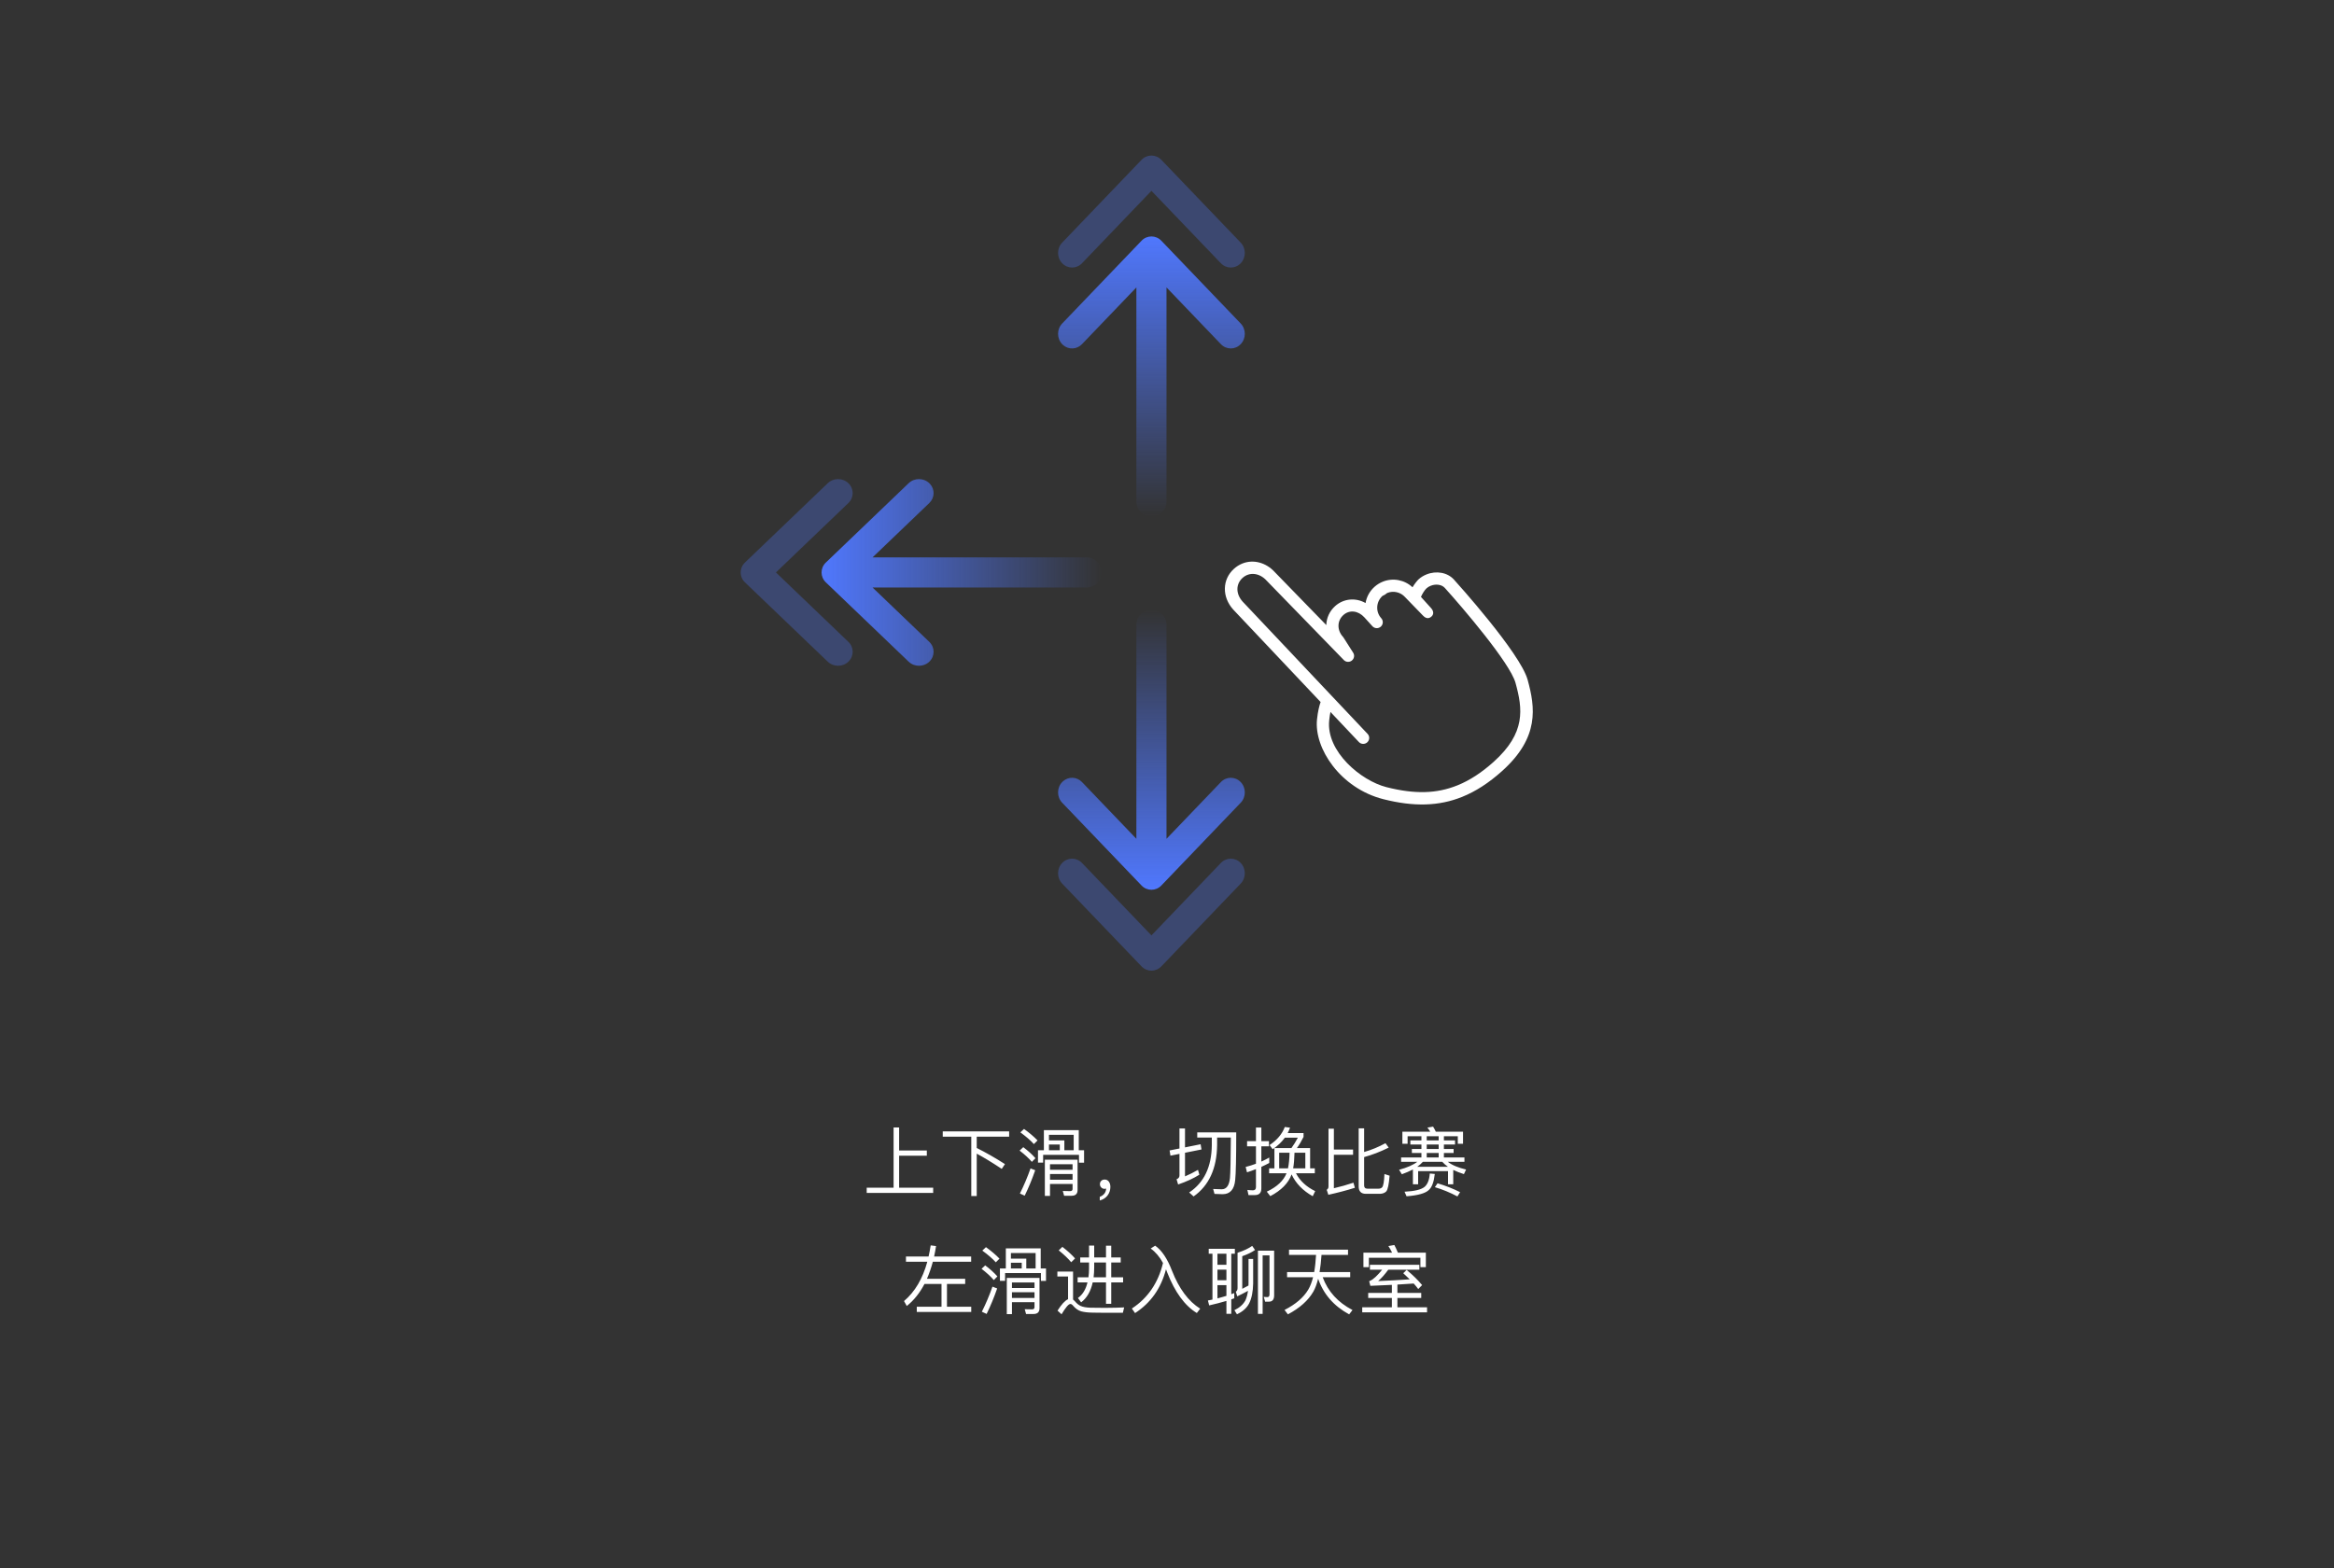 <?xml version="1.0" encoding="UTF-8"?>
<svg width="375px" height="252px" viewBox="0 0 375 252" version="1.1" xmlns="http://www.w3.org/2000/svg" xmlns:xlink="http://www.w3.org/1999/xlink">
    <rect x="0" y="0" width="375" height="252" fill="#333333" stroke="none"/>
    <title>img_detail_1st_into</title>
    <defs>
        <linearGradient x1="50%" y1="0%" x2="50%" y2="100%" id="linearGradient-1">
            <stop stop-color="#5078FF" offset="0%"></stop>
            <stop stop-color="#5078FF" stop-opacity="0" offset="100%"></stop>
        </linearGradient>
    </defs>
    <g id="img_detail_1st_into" stroke="none" stroke-width="1" fill="none" fill-rule="evenodd">
        <g id="编组-2" transform="translate(119, 25)" fill-rule="nonzero">
            <path d="M30.932,166.72 L30.932,165.88 L25.46,165.88 L25.46,160.744 L29.912,160.744 L29.912,159.904 L25.46,159.904 L25.46,156.196 L24.572,156.196 L24.572,165.88 L20.252,165.88 L20.252,166.72 L30.932,166.72 Z M37.93,167.224 L37.93,160.408 C39.01,160.984 40.354,161.8 41.95,162.856 L42.466,162.088 C40.93,161.104 39.418,160.24 37.93,159.496 L37.93,157.684 L43.138,157.684 L43.138,156.832 L32.47,156.832 L32.47,157.684 L37.054,157.684 L37.054,167.224 L37.93,167.224 Z M47.112,158.872 L47.7,158.284 C47.112,157.672 46.392,157.06 45.528,156.436 L44.94,156.988 C45.864,157.66 46.584,158.284 47.112,158.872 Z M55.176,161.86 L55.176,159.856 L54.324,159.856 L54.324,156.628 L48.72,156.628 L48.72,159.856 L47.772,159.856 L47.772,161.848 L48.6,161.848 L48.6,160.6 L54.36,160.6 L54.36,161.86 L55.176,161.86 Z M53.508,159.856 L52.008,159.856 L52.008,158.284 L49.536,158.284 L49.536,157.384 L53.508,157.384 L53.508,159.856 Z M51.276,159.856 L49.536,159.856 L49.536,158.944 L51.276,158.944 L51.276,159.856 Z M46.788,161.728 L47.364,161.14 C46.836,160.54 46.188,159.952 45.408,159.364 L44.82,159.916 C45.66,160.564 46.308,161.164 46.788,161.728 Z M49.704,167.2 L49.704,165.28 L53.328,165.28 L53.328,166.084 C53.328,166.312 53.196,166.432 52.932,166.432 L51.756,166.408 L51.972,167.176 L53.184,167.176 C53.808,167.176 54.132,166.864 54.132,166.252 L54.132,161.38 L48.876,161.38 L48.876,167.2 L49.704,167.2 Z M53.328,163 L49.704,163 L49.704,162.112 L53.328,162.112 L53.328,163 Z M45.636,167.164 C46.26,165.892 46.824,164.524 47.328,163.072 L46.572,162.784 C46.092,164.152 45.528,165.496 44.868,166.816 L45.636,167.164 Z M53.328,164.596 L49.704,164.596 L49.704,163.684 L53.328,163.684 L53.328,164.596 Z M57.698,167.932 C58.202,167.8 58.622,167.536 58.934,167.152 C59.246,166.744 59.402,166.276 59.402,165.748 C59.402,165.4 59.318,165.124 59.162,164.908 C58.994,164.68 58.766,164.572 58.502,164.572 C58.262,164.572 58.082,164.632 57.938,164.776 C57.794,164.908 57.722,165.088 57.722,165.316 C57.722,165.52 57.794,165.7 57.938,165.844 C58.082,165.988 58.25,166.06 58.454,166.06 C58.574,166.06 58.67,166.036 58.718,166.012 C58.718,166.3 58.634,166.564 58.454,166.816 C58.262,167.056 58.01,167.236 57.698,167.344 L57.698,167.932 Z M70.288,165.364 C71.656,164.896 72.784,164.368 73.696,163.792 L73.48,163.012 C72.784,163.42 72.088,163.768 71.392,164.056 L71.392,160.264 L74.044,159.736 L73.9,158.896 L71.392,159.4 L71.392,156.364 L70.504,156.364 L70.504,159.58 L68.92,159.892 L69.052,160.732 L70.504,160.444 L70.504,163.912 C70.504,164.2 70.348,164.404 70.036,164.524 L70.288,165.364 Z M72.772,167.284 C75.244,165.544 76.504,162.796 76.552,159.04 L76.552,157.816 L78.76,157.816 C78.736,161.44 78.688,163.6 78.616,164.32 C78.496,165.52 78.052,166.132 77.296,166.132 C76.912,166.132 76.444,166.108 75.916,166.084 L76.132,166.876 C76.732,166.9 77.164,166.924 77.428,166.924 C78.628,166.924 79.312,166.168 79.456,164.656 C79.564,163.684 79.624,161.128 79.624,156.988 L73.36,156.988 L73.36,157.816 L75.7,157.816 L75.7,159.04 C75.664,162.532 74.452,165.064 72.064,166.648 L72.772,167.284 Z M91.914,167.248 L92.31,166.432 C90.894,165.736 89.862,164.788 89.226,163.564 L92.25,163.564 L92.25,162.772 L91.494,162.772 L91.494,159.508 L89.37,159.508 C89.73,159.016 90.09,158.416 90.438,157.72 L90.438,157.096 L87.894,157.096 C88.038,156.82 88.158,156.532 88.266,156.232 L87.426,156.124 C86.994,157.264 86.178,158.236 84.978,159.028 L85.482,159.7 C86.274,159.16 86.934,158.536 87.438,157.84 L89.526,157.84 C89.19,158.476 88.842,159.028 88.494,159.508 L85.758,159.508 L85.758,162.772 L84.906,162.772 L84.906,163.564 L87.702,163.564 C87.222,164.764 86.166,165.748 84.534,166.516 L85.098,167.236 C86.874,166.3 88.014,165.136 88.518,163.744 C89.19,165.184 90.33,166.36 91.914,167.248 Z M82.614,167.068 C83.31,167.068 83.658,166.708 83.658,166 L83.658,162.532 C84.09,162.34 84.51,162.124 84.93,161.908 L84.93,161.032 C84.51,161.272 84.09,161.488 83.658,161.68 L83.658,159.232 L84.882,159.232 L84.882,158.404 L83.658,158.404 L83.658,156.208 L82.794,156.208 L82.794,158.404 L81.366,158.404 L81.366,159.232 L82.794,159.232 L82.794,162.028 C82.254,162.232 81.702,162.4 81.138,162.544 L81.354,163.408 C81.834,163.252 82.314,163.084 82.794,162.892 L82.794,165.784 C82.794,166.12 82.626,166.3 82.314,166.3 C82.026,166.3 81.726,166.276 81.414,166.24 L81.594,167.068 L82.614,167.068 Z M87.942,162.772 L86.526,162.772 L86.526,160.264 L88.194,160.264 C88.17,161.236 88.086,162.076 87.942,162.772 Z M90.726,162.772 L88.77,162.772 C88.89,162.1 88.962,161.26 88.986,160.264 L90.726,160.264 L90.726,162.772 Z M102.716,166.864 C103.148,166.852 103.484,166.72 103.724,166.48 C103.976,166.192 104.156,165.34 104.264,163.948 L103.436,163.684 C103.388,164.908 103.256,165.616 103.064,165.82 C102.92,165.964 102.728,166.036 102.5,166.036 L100.7,166.036 C100.34,166.036 100.172,165.856 100.172,165.508 L100.172,160.96 C101.42,160.624 102.74,160.12 104.12,159.436 L103.604,158.728 C102.488,159.34 101.348,159.808 100.172,160.144 L100.172,156.34 L99.296,156.34 L99.296,165.664 C99.296,166.456 99.68,166.864 100.448,166.864 L102.716,166.864 Z M94.424,167.02 C95.936,166.684 97.364,166.312 98.684,165.892 L98.456,165.076 C97.412,165.424 96.368,165.724 95.312,165.964 L95.312,160.588 L98.396,160.588 L98.396,159.748 L95.312,159.748 L95.312,156.4 L94.448,156.4 L94.448,165.7 C94.448,165.928 94.352,166.096 94.16,166.216 L94.424,167.02 Z M108.85,165.328 L108.85,163.216 L113.65,163.216 L113.65,165.328 L114.49,165.328 L114.49,163.024 C114.982,163.264 115.558,163.492 116.206,163.696 L116.554,162.964 C115.258,162.652 114.274,162.244 113.614,161.716 L116.29,161.716 L116.29,161.02 L112.99,161.02 L112.99,160.3 L114.55,160.3 L114.55,159.664 L112.99,159.664 L112.99,158.944 L114.778,158.944 L114.778,158.284 L112.99,158.284 L112.99,157.612 L115.222,157.612 L115.222,158.824 L116.062,158.824 L116.062,156.88 L111.694,156.88 C111.55,156.568 111.394,156.304 111.25,156.064 L110.338,156.22 C110.494,156.412 110.65,156.64 110.794,156.88 L106.318,156.88 L106.318,158.824 L107.158,158.824 L107.158,157.612 L109.378,157.612 L109.378,158.284 L107.602,158.284 L107.602,158.944 L109.378,158.944 L109.378,159.664 L107.842,159.664 L107.842,160.3 L109.378,160.3 L109.378,161.02 L106.114,161.02 L106.114,161.716 L108.718,161.716 C108.07,162.22 107.086,162.652 105.79,163 L106.234,163.72 C106.894,163.48 107.482,163.228 108.01,162.952 L108.01,165.328 L108.85,165.328 Z M112.15,158.284 L110.23,158.284 L110.23,157.612 L112.15,157.612 L112.15,158.284 Z M112.15,159.664 L110.23,159.664 L110.23,158.944 L112.15,158.944 L112.15,159.664 Z M112.15,161.02 L110.23,161.02 L110.23,160.3 L112.15,160.3 L112.15,161.02 Z M113.638,162.52 L108.706,162.52 C109.054,162.268 109.354,162.004 109.618,161.716 L112.726,161.716 C112.966,161.992 113.266,162.256 113.638,162.52 Z M106.99,167.26 C108.862,167.116 110.062,166.768 110.59,166.228 C111.07,165.796 111.382,164.944 111.526,163.672 L110.722,163.6 C110.65,164.608 110.374,165.316 109.894,165.736 C109.366,166.18 108.298,166.444 106.666,166.528 L106.99,167.26 Z M115.162,167.284 L115.594,166.6 C114.502,166.048 113.29,165.568 111.97,165.172 L111.538,165.796 C112.774,166.156 113.986,166.66 115.162,167.284 Z M37.047,185.852 L37.047,185.012 L33.147,185.012 L33.147,181.352 L36.075,181.352 L36.075,180.524 L29.931,180.524 C30.291,179.684 30.615,178.772 30.879,177.776 L37.035,177.776 L37.035,176.936 L31.083,176.936 C31.203,176.408 31.299,175.844 31.395,175.256 L30.531,175.148 C30.435,175.76 30.327,176.36 30.195,176.936 L26.559,176.936 L26.559,177.776 L29.991,177.776 C29.247,180.5 27.999,182.612 26.247,184.1 L26.691,184.892 C27.819,183.992 28.767,182.816 29.535,181.352 L32.271,181.352 L32.271,185.012 L28.299,185.012 L28.299,185.852 L37.047,185.852 Z M40.997,177.872 L41.585,177.284 C40.997,176.672 40.277,176.06 39.413,175.436 L38.825,175.988 C39.749,176.66 40.469,177.284 40.997,177.872 Z M49.061,180.86 L49.061,178.856 L48.209,178.856 L48.209,175.628 L42.605,175.628 L42.605,178.856 L41.657,178.856 L41.657,180.848 L42.485,180.848 L42.485,179.6 L48.245,179.6 L48.245,180.86 L49.061,180.86 Z M47.393,178.856 L45.893,178.856 L45.893,177.284 L43.421,177.284 L43.421,176.384 L47.393,176.384 L47.393,178.856 Z M45.161,178.856 L43.421,178.856 L43.421,177.944 L45.161,177.944 L45.161,178.856 Z M40.673,180.728 L41.249,180.14 C40.721,179.54 40.073,178.952 39.293,178.364 L38.705,178.916 C39.545,179.564 40.193,180.164 40.673,180.728 Z M43.589,186.2 L43.589,184.28 L47.213,184.28 L47.213,185.084 C47.213,185.312 47.081,185.432 46.817,185.432 L45.641,185.408 L45.857,186.176 L47.069,186.176 C47.693,186.176 48.017,185.864 48.017,185.252 L48.017,180.38 L42.761,180.38 L42.761,186.2 L43.589,186.2 Z M47.213,182 L43.589,182 L43.589,181.112 L47.213,181.112 L47.213,182 Z M39.521,186.164 C40.145,184.892 40.709,183.524 41.213,182.072 L40.457,181.784 C39.977,183.152 39.413,184.496 38.753,185.816 L39.521,186.164 Z M47.213,183.596 L43.589,183.596 L43.589,182.684 L47.213,182.684 L47.213,183.596 Z M59.539,184.544 L59.539,181.1 L61.447,181.1 L61.447,180.284 L59.539,180.284 L59.539,177.896 L61.063,177.896 L61.063,177.092 L59.539,177.092 L59.539,175.196 L58.699,175.196 L58.699,177.092 L56.803,177.092 L56.803,175.184 L55.975,175.184 L55.975,177.092 L54.559,177.092 L54.559,177.896 L55.975,177.896 L55.975,178.844 C55.975,179.348 55.939,179.828 55.879,180.284 L54.139,180.284 L54.139,181.1 L55.723,181.1 C55.459,182.228 54.943,183.068 54.187,183.608 L54.703,184.304 C55.627,183.608 56.251,182.54 56.563,181.1 L58.699,181.1 L58.699,184.544 L59.539,184.544 Z M53.107,177.86 L53.731,177.248 C53.179,176.624 52.495,176.012 51.691,175.388 L51.103,175.952 C51.955,176.636 52.627,177.272 53.107,177.86 Z M58.699,180.284 L56.707,180.284 C56.767,179.78 56.803,179.228 56.803,178.652 L56.803,177.896 L58.699,177.896 L58.699,180.284 Z M51.559,186.224 C52.219,185.12 52.687,184.568 52.975,184.568 C53.119,184.568 53.275,184.664 53.431,184.868 C53.803,185.3 54.223,185.6 54.691,185.744 C55.171,185.876 55.783,185.948 56.551,185.96 C57.307,185.972 58.015,185.984 58.663,185.984 L61.411,185.984 L61.615,185.12 C61.303,185.144 60.847,185.156 60.271,185.168 C59.683,185.18 59.107,185.192 58.543,185.192 C57.619,185.192 56.839,185.18 56.215,185.168 C55.519,185.144 54.979,185.048 54.619,184.88 C54.283,184.724 53.983,184.472 53.695,184.124 C53.599,184.016 53.503,183.92 53.407,183.848 L53.407,179.36 L50.887,179.36 L50.887,180.152 L52.603,180.152 L52.603,183.8 C52.111,184.016 51.547,184.628 50.911,185.636 L51.559,186.224 Z M63.369,186.032 C65.889,184.4 67.545,182.048 68.337,178.988 C68.397,179.132 68.457,179.3 68.529,179.492 C69.765,182.66 71.349,184.844 73.293,186.02 L73.833,185.324 C71.937,184.136 70.437,182.108 69.309,179.24 C68.565,177.296 67.665,175.94 66.597,175.196 L65.877,175.652 C66.645,176.204 67.305,176.972 67.857,177.98 C67.089,181.172 65.421,183.62 62.853,185.3 L63.369,186.032 Z M79.739,186.224 C80.651,185.804 81.299,185.228 81.695,184.484 C82.103,183.668 82.319,182.6 82.343,181.256 L82.343,177.332 L81.599,177.332 L81.599,181.256 C81.599,181.364 81.587,181.484 81.587,181.604 C81.263,181.784 80.927,181.964 80.591,182.132 L80.591,176.888 C81.455,176.588 82.139,176.252 82.643,175.892 L82.187,175.232 C81.623,175.64 80.843,176.012 79.835,176.336 L79.835,182 C79.835,182.288 79.739,182.492 79.559,182.6 L79.787,183.344 C80.411,183.044 80.987,182.744 81.515,182.456 C81.431,183.032 81.299,183.536 81.107,183.968 C80.759,184.628 80.171,185.156 79.331,185.564 L79.739,186.224 Z M78.827,186.152 L78.827,183.824 L79.307,183.656 L79.307,182.816 C79.151,182.876 78.995,182.936 78.827,182.996 L78.827,176.492 L79.403,176.492 L79.403,175.7 L75.203,175.7 L75.203,176.492 L75.803,176.492 L75.803,183.86 L75.071,184.004 L75.275,184.796 C76.235,184.58 77.159,184.34 78.047,184.076 L78.047,186.152 L78.827,186.152 Z M83.867,186.164 L83.867,176.756 L84.971,176.756 L84.971,183.02 C84.971,183.308 84.851,183.464 84.623,183.464 L84.047,183.428 L84.263,184.196 L84.887,184.196 C85.439,184.196 85.715,183.848 85.715,183.176 L85.715,176 L83.111,176 L83.111,186.164 L83.867,186.164 Z M78.047,178.268 L76.607,178.268 L76.607,176.492 L78.047,176.492 L78.047,178.268 Z M78.047,180.752 L76.607,180.752 L76.607,179.048 L78.047,179.048 L78.047,180.752 Z M76.607,183.668 L76.607,181.544 L78.047,181.544 L78.047,183.26 C77.567,183.404 77.087,183.548 76.607,183.668 Z M97.765,186.236 L98.305,185.54 C95.953,184.316 94.357,182.552 93.517,180.272 L97.933,180.272 L97.933,179.444 L93.013,179.444 C93.157,178.628 93.253,177.716 93.325,176.684 L97.585,176.684 L97.585,175.844 L88.105,175.844 L88.105,176.684 L92.449,176.684 C92.389,177.704 92.293,178.628 92.149,179.444 L87.793,179.444 L87.793,180.272 L91.969,180.272 C91.765,181.064 91.513,181.724 91.201,182.252 C90.445,183.524 89.173,184.616 87.385,185.528 L87.925,186.236 C89.845,185.216 91.201,183.992 92.017,182.576 C92.329,182.024 92.581,181.328 92.785,180.512 C93.637,182.984 95.293,184.892 97.765,186.236 Z M100.935,178.652 L100.935,177.14 L109.215,177.14 L109.215,178.652 L110.091,178.652 L110.091,176.324 L105.603,176.324 C105.411,175.868 105.219,175.448 105.027,175.088 L104.067,175.256 C104.283,175.58 104.487,175.94 104.667,176.324 L100.059,176.324 L100.059,178.652 L100.935,178.652 Z M110.283,185.912 L110.283,185.096 L105.519,185.096 L105.519,183.596 L109.347,183.596 L109.347,182.792 L105.519,182.792 L105.519,181.448 C106.407,181.4 107.283,181.34 108.135,181.28 C108.399,181.568 108.651,181.868 108.867,182.168 L109.491,181.532 C108.819,180.728 107.991,179.912 107.007,179.096 L106.455,179.624 C106.815,179.948 107.163,180.272 107.499,180.608 C105.807,180.728 104.115,180.812 102.423,180.884 C102.891,180.5 103.431,179.9 104.055,179.06 L109.047,179.06 L109.047,178.268 L101.103,178.268 L101.103,179.06 L103.071,179.06 C102.291,180.02 101.655,180.608 101.163,180.824 C101.115,180.848 101.055,180.884 100.983,180.908 L101.175,181.652 C102.351,181.604 103.503,181.556 104.631,181.496 L104.631,182.792 L100.827,182.792 L100.827,183.596 L104.631,183.596 L104.631,185.096 L99.867,185.096 L99.867,185.912 L110.283,185.912 Z" id="上下滑，切换比赛左滑进入聊天室" fill="#FFFFFF"></path>
            <path d="M119.545,58 C120.062,58 120.582,58.093 121.09,58.276 C123.5,59.148 124.61,61.736 123.663,64.315 L116.214,83.348 C116.605,83.788 117.168,84.536 117.802,85.731 C119.995,89.87 118.445,97.407 112.716,101.603 C108.619,104.603 104.843,106 100.83,106 C98.479,106 96.031,105.529 93.35,104.56 C85.725,101.806 84.568,97.089 84.035,92.494 C83.522,88.072 88.754,73.742 88.978,73.134 C89.51,71.683 91.038,70.708 92.779,70.708 C93.277,70.708 93.759,70.79 94.209,70.953 C94.454,71.042 95.048,71.351 95.616,71.781 C96.338,70.198 97.945,69.157 99.714,69.157 C100.238,69.157 100.758,69.248 101.252,69.426 C102.225,69.778 103.03,70.437 103.559,71.305 C104.677,69.89 106.531,69.299 108.259,69.922 C109.387,70.33 110.265,71.148 110.733,72.224 L115.215,61.242 C115.937,59.272 117.638,58 119.545,58 Z M116.954,61.999 L110.228,78.49 C110.044,78.943 109.544,79.185 109.07,79.048 C108.597,78.911 108.306,78.441 108.395,77.961 L108.923,75.11 C108.941,75.06 108.956,75.009 108.966,74.957 C109.207,74.3 109.197,73.61 108.94,73.014 C108.686,72.426 108.204,71.978 107.581,71.754 C106.335,71.303 105.097,72.001 104.593,73.377 L103.936,75.167 C103.755,75.661 103.204,75.916 102.707,75.736 C102.21,75.556 101.952,75.01 102.134,74.516 L102.135,74.511 C102.367,73.875 102.336,73.187 102.048,72.573 C101.76,71.958 101.246,71.492 100.606,71.26 C100.307,71.259 100.011,71.207 99.73,71.106 C98.658,71.106 97.693,71.778 97.325,72.778 C97.325,72.778 96.033,75.97 95.749,76.657 C95.466,77.345 95.016,77.454 94.536,77.276 C94.057,77.097 93.886,76.607 94.102,76.003 C94.317,75.401 94.936,73.726 94.936,73.726 C94.64,73.421 94.018,72.934 93.593,72.78 C93.356,72.694 93.099,72.651 92.826,72.651 C91.911,72.651 91.096,73.13 90.844,73.814 C89.375,77.823 85.646,88.945 86.027,92.232 C86.527,96.542 87.475,100.304 94.05,102.68 C96.508,103.568 98.728,104 100.842,104 C104.455,104 107.753,102.764 111.535,99.991 C114.942,97.496 118.39,91.037 116.04,86.599 C115.786,86.12 115.552,85.732 115.344,85.421 L112.921,91.613 C112.73,92.104 112.174,92.346 111.679,92.156 C111.186,91.966 110.941,91.414 111.132,90.923 L121.778,63.707 C122.358,62.126 121.773,60.664 120.357,60.151 C118.959,59.647 117.528,60.436 116.954,61.999 Z" id="形状结合" fill="#FFFFFF" transform="translate(104, 82) scale(1, -1) rotate(-158) translate(-104, -82) "></path>
            <g id="编组" transform="translate(51, 0)">
                <path d="M13.409,13.688 C14.288,12.771 15.712,12.771 16.591,13.688 L16.591,13.688 L29.341,26.992 C30.22,27.909 30.22,29.395 29.341,30.312 C28.462,31.229 27.038,31.229 26.159,30.312 L26.159,30.312 L17.419,21.192 L17.419,55.623 C17.419,56.881 16.425,57.911 15.166,57.995 L15,58 C13.664,58 12.581,56.936 12.581,55.623 L12.581,55.623 L12.58,21.193 L3.841,30.312 C3.002,31.188 1.666,31.227 0.782,30.432 L0.659,30.312 C-0.22,29.395 -0.22,27.909 0.659,26.992 L0.659,26.992 Z" id="形状结合" fill="url(#linearGradient-1)"></path>
                <path d="M26.159,17.312 C27.038,18.229 28.462,18.229 29.341,17.312 C30.22,16.395 30.22,14.909 29.341,13.992 L16.591,0.688 C15.712,-0.229 14.288,-0.229 13.409,0.688 L0.659,13.992 C-0.22,14.909 -0.22,16.395 0.659,17.312 C1.538,18.229 2.962,18.229 3.841,17.312 L15,5.668 L26.159,17.312 Z" id="路径-9备份" fill="#5078FF" opacity="0.3"></path>
            </g>
            <g id="编组备份" transform="translate(66, 102) scale(1, -1) translate(-66, -102) translate(51, 73)">
                <path d="M13.409,13.688 C14.288,12.771 15.712,12.771 16.591,13.688 L16.591,13.688 L29.341,26.992 C30.22,27.909 30.22,29.395 29.341,30.312 C28.462,31.229 27.038,31.229 26.159,30.312 L26.159,30.312 L17.419,21.192 L17.419,55.623 C17.419,56.881 16.425,57.911 15.166,57.995 L15,58 C13.664,58 12.581,56.936 12.581,55.623 L12.581,55.623 L12.58,21.193 L3.841,30.312 C3.002,31.188 1.666,31.227 0.782,30.432 L0.659,30.312 C-0.22,29.395 -0.22,27.909 0.659,26.992 L0.659,26.992 Z" id="形状结合" fill="url(#linearGradient-1)"></path>
                <path d="M26.159,17.312 C27.038,18.229 28.462,18.229 29.341,17.312 C30.22,16.395 30.22,14.909 29.341,13.992 L16.591,0.688 C15.712,-0.229 14.288,-0.229 13.409,0.688 L0.659,13.992 C-0.22,14.909 -0.22,16.395 0.659,17.312 C1.538,18.229 2.962,18.229 3.841,17.312 L15,5.668 L26.159,17.312 Z" id="路径-9备份" fill="#5078FF" opacity="0.3"></path>
            </g>
            <g id="编组备份-2" transform="translate(29, 67) scale(1, -1) rotate(-90) translate(-29, -67) translate(14, 38)">
                <path d="M13.409,13.688 C14.288,12.771 15.712,12.771 16.591,13.688 L16.591,13.688 L29.341,26.992 C30.22,27.909 30.22,29.395 29.341,30.312 C28.462,31.229 27.038,31.229 26.159,30.312 L26.159,30.312 L17.419,21.192 L17.419,55.623 C17.419,56.881 16.425,57.911 15.166,57.995 L15,58 C13.664,58 12.581,56.936 12.581,55.623 L12.581,55.623 L12.58,21.193 L3.841,30.312 C3.002,31.188 1.666,31.227 0.782,30.432 L0.659,30.312 C-0.22,29.395 -0.22,27.909 0.659,26.992 L0.659,26.992 Z" id="形状结合" fill="url(#linearGradient-1)"></path>
                <path d="M26.159,17.312 C27.038,18.229 28.462,18.229 29.341,17.312 C30.22,16.395 30.22,14.909 29.341,13.992 L16.591,0.688 C15.712,-0.229 14.288,-0.229 13.409,0.688 L0.659,13.992 C-0.22,14.909 -0.22,16.395 0.659,17.312 C1.538,18.229 2.962,18.229 3.841,17.312 L15,5.668 L26.159,17.312 Z" id="路径-9备份" fill="#5078FF" opacity="0.3"></path>
            </g>
        </g>
    </g>
</svg>